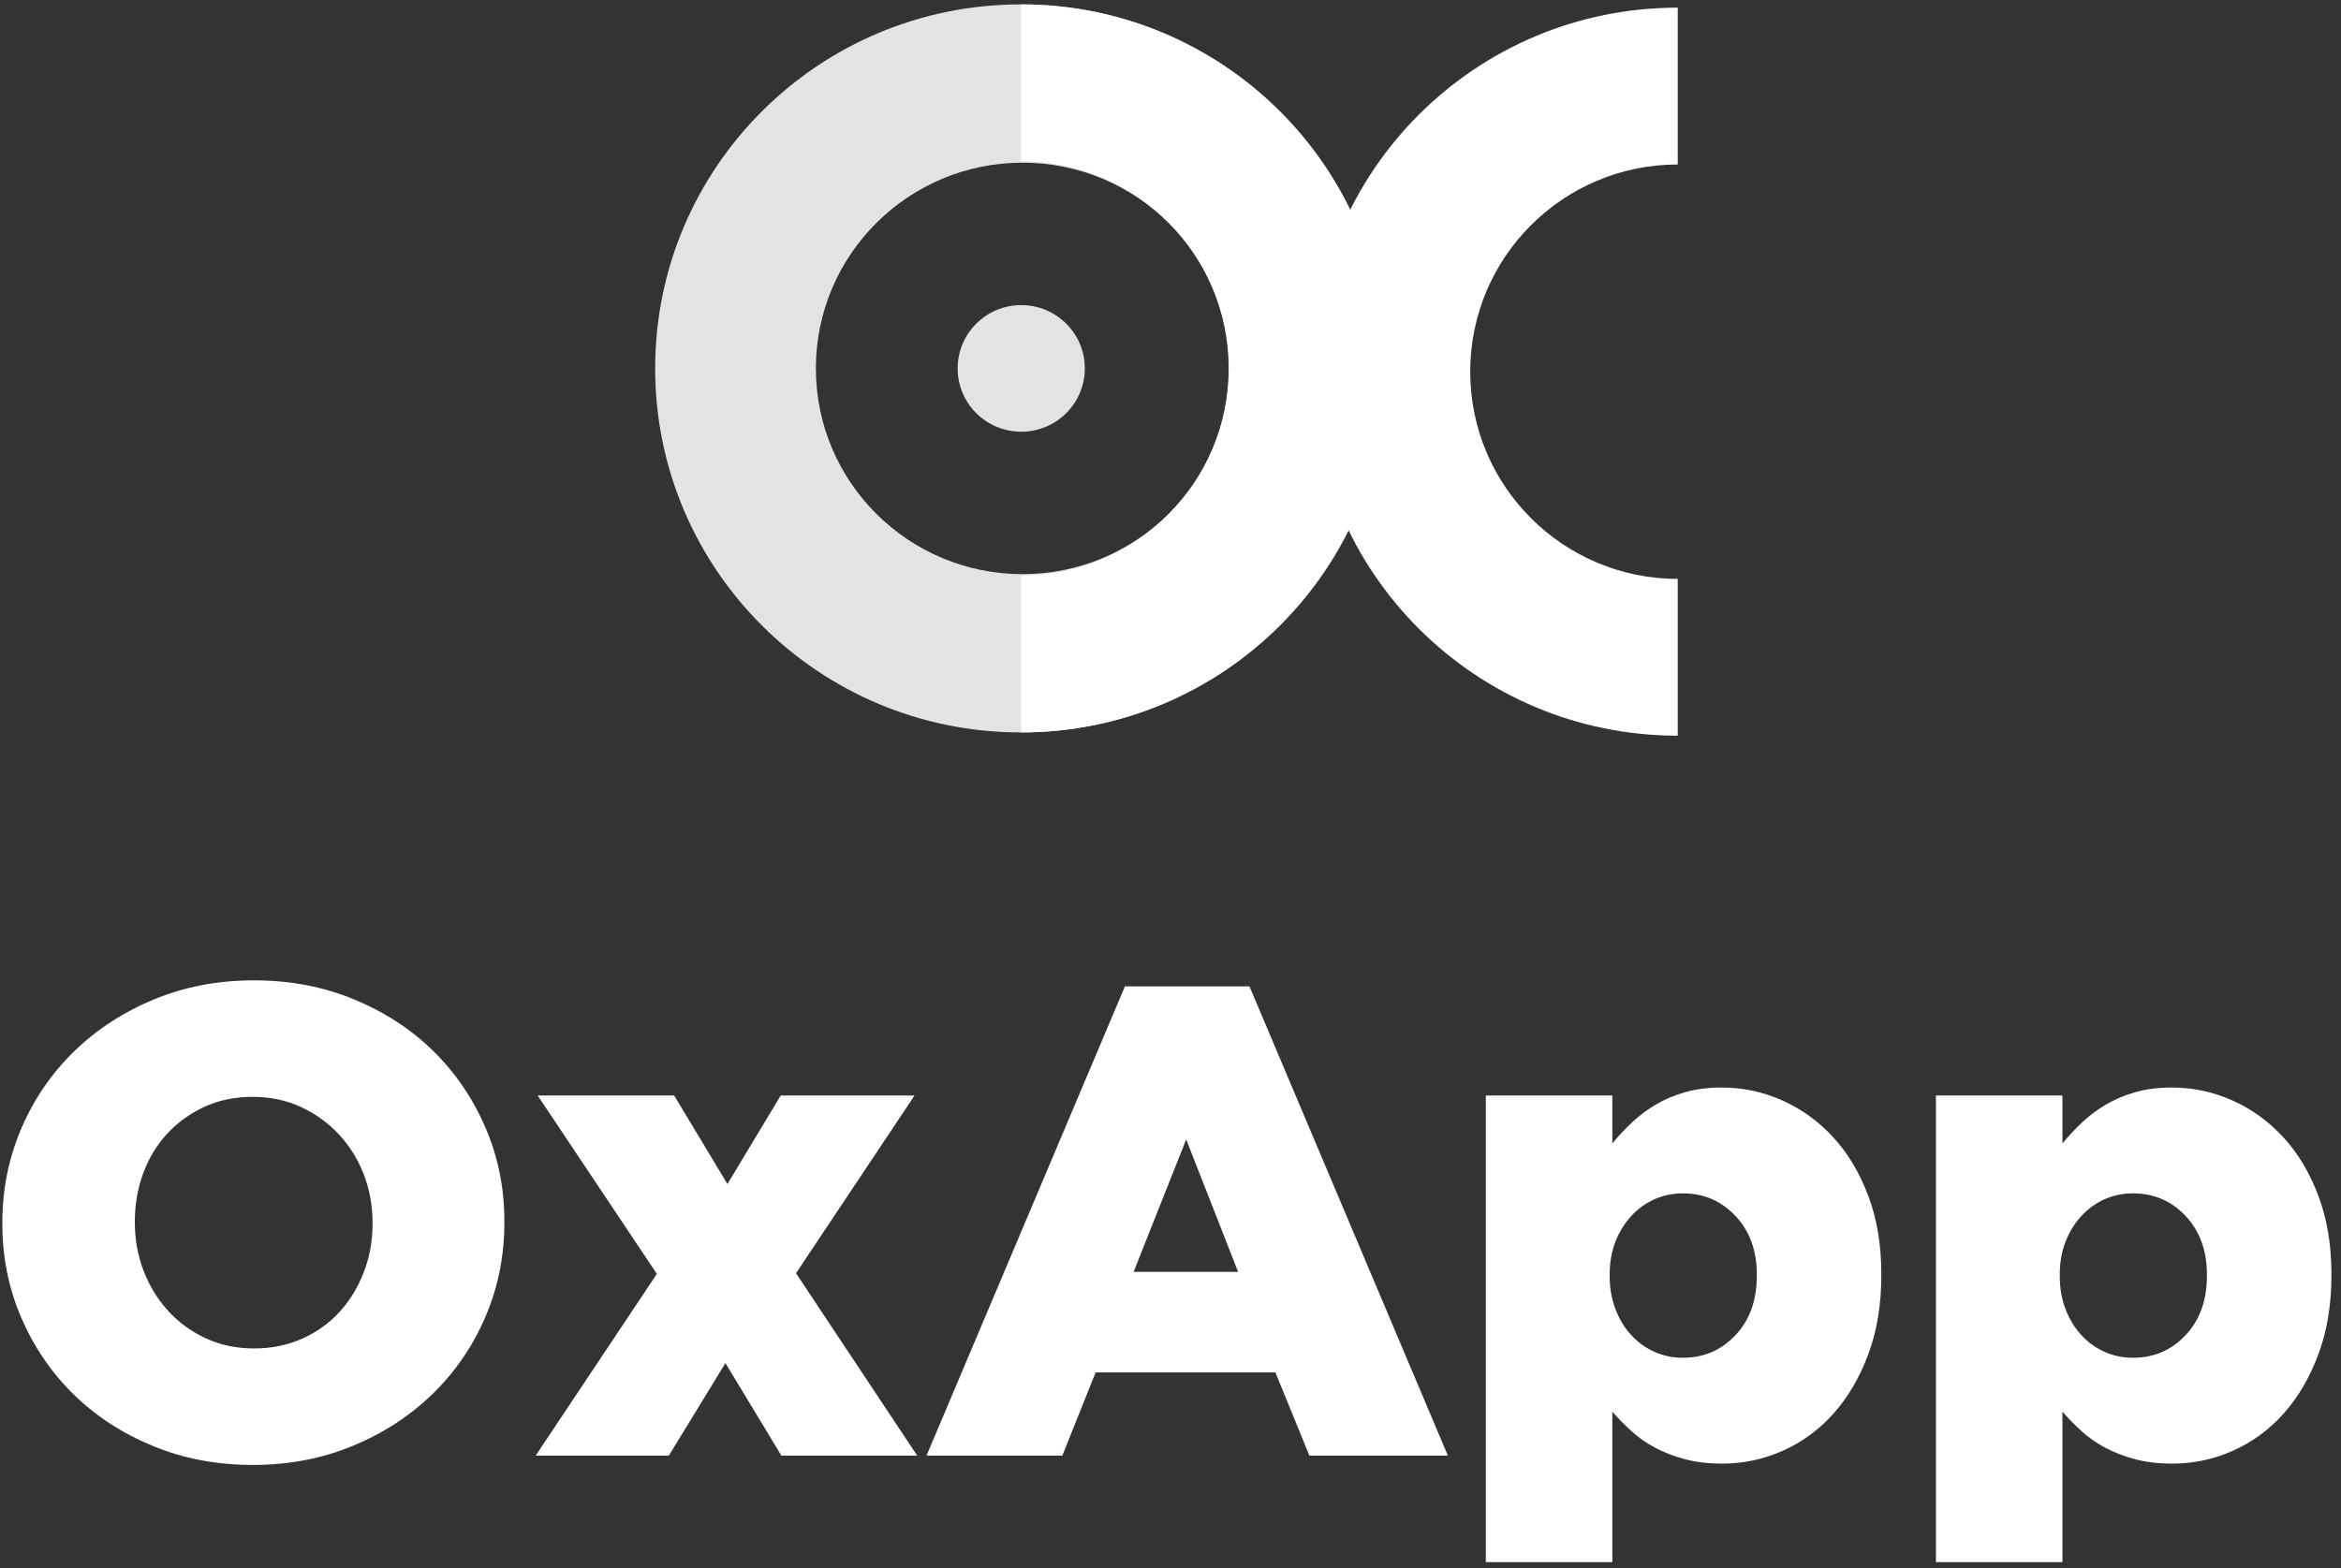 <?xml version="1.0" encoding="UTF-8"?>
<svg width="197px" height="132px" viewBox="0 0 197 132" version="1.1" xmlns="http://www.w3.org/2000/svg" xmlns:xlink="http://www.w3.org/1999/xlink">
    <rect x="0" y="0" width="197" height="132" fill="#333333" stroke="none"/>
    <!-- Generator: Sketch 43.2 (39069) - http://www.bohemiancoding.com/sketch -->
    <title>ic_logo-login</title>
    <desc>Created with Sketch.</desc>
    <defs></defs>
    <g id="Recortes" stroke="none" stroke-width="1" fill="none" fill-rule="evenodd">
        <g id="ic_logo-login" fill="#FFFFFF">
            <path d="M21.377,113.508 C22.872,113.508 24.235,113.228 25.468,112.668 C26.7,112.108 27.746,111.351 28.605,110.399 C29.465,109.446 30.137,108.335 30.623,107.065 C31.108,105.795 31.351,104.45 31.351,103.031 L31.351,102.919 C31.351,101.499 31.108,100.154 30.623,98.884 C30.137,97.614 29.446,96.494 28.549,95.522 C27.653,94.551 26.588,93.776 25.356,93.197 C24.123,92.618 22.76,92.329 21.265,92.329 C19.771,92.329 18.417,92.609 17.203,93.169 C15.989,93.729 14.943,94.486 14.065,95.438 C13.188,96.391 12.515,97.502 12.048,98.772 C11.581,100.042 11.348,101.387 11.348,102.806 L11.348,102.919 C11.348,104.338 11.591,105.683 12.076,106.953 C12.562,108.223 13.244,109.343 14.121,110.315 C14.999,111.286 16.054,112.061 17.287,112.64 C18.52,113.219 19.883,113.508 21.377,113.508 Z M21.265,123.314 C18.24,123.314 15.438,122.782 12.861,121.717 C10.283,120.652 8.061,119.205 6.193,117.375 C4.325,115.544 2.859,113.396 1.795,110.931 C0.73,108.466 0.198,105.832 0.198,103.031 L0.198,102.919 C0.198,100.117 0.73,97.474 1.795,94.99 C2.859,92.506 4.344,90.34 6.249,88.491 C8.154,86.641 10.395,85.185 12.973,84.12 C15.55,83.055 18.352,82.523 21.377,82.523 C24.403,82.523 27.205,83.055 29.782,84.12 C32.36,85.185 34.582,86.632 36.45,88.462 C38.318,90.293 39.784,92.441 40.848,94.906 C41.913,97.371 42.445,100.005 42.445,102.806 L42.445,102.919 C42.445,105.72 41.913,108.363 40.848,110.847 C39.784,113.331 38.299,115.497 36.394,117.347 C34.489,119.196 32.247,120.652 29.67,121.717 C27.093,122.782 24.291,123.314 21.265,123.314 Z M55.276,107.233 L45.247,92.217 L56.733,92.217 L61.216,99.669 L65.698,92.217 L76.96,92.217 L66.987,107.177 L77.184,122.529 L65.754,122.529 L61.047,114.741 L56.285,122.529 L45.079,122.529 L55.276,107.233 Z M104.191,107.065 L99.821,95.915 L95.395,107.065 L104.191,107.065 Z M94.666,83.027 L105.144,83.027 L121.841,122.529 L110.187,122.529 L107.329,115.526 L92.201,115.526 L89.399,122.529 L77.969,122.529 L94.666,83.027 Z M141.62,114.293 C143.376,114.293 144.851,113.658 146.047,112.388 C147.242,111.118 147.84,109.455 147.84,107.401 L147.84,107.289 C147.84,105.272 147.242,103.628 146.047,102.358 C144.851,101.088 143.376,100.453 141.62,100.453 C140.761,100.453 139.958,100.621 139.211,100.957 C138.464,101.294 137.81,101.77 137.25,102.386 C136.689,103.003 136.251,103.722 135.933,104.543 C135.616,105.365 135.457,106.28 135.457,107.289 L135.457,107.401 C135.457,108.41 135.616,109.334 135.933,110.175 C136.251,111.015 136.689,111.743 137.25,112.36 C137.81,112.976 138.464,113.452 139.211,113.789 C139.958,114.125 140.761,114.293 141.62,114.293 Z M125.035,92.217 L135.681,92.217 L135.681,96.251 C136.204,95.616 136.764,95.018 137.362,94.458 C137.96,93.898 138.623,93.403 139.351,92.973 C140.079,92.543 140.901,92.198 141.816,91.936 C142.732,91.675 143.749,91.544 144.87,91.544 C146.663,91.544 148.372,91.908 149.997,92.637 C151.622,93.365 153.051,94.402 154.283,95.747 C155.516,97.091 156.496,98.735 157.225,100.677 C157.953,102.62 158.318,104.805 158.318,107.233 L158.318,107.345 C158.318,109.81 157.953,112.024 157.225,113.985 C156.496,115.946 155.525,117.608 154.311,118.971 C153.097,120.335 151.678,121.381 150.053,122.109 C148.428,122.838 146.719,123.202 144.926,123.202 C143.768,123.202 142.732,123.08 141.816,122.838 C140.901,122.595 140.07,122.277 139.323,121.885 C138.576,121.493 137.904,121.026 137.306,120.484 C136.708,119.943 136.167,119.392 135.681,118.831 L135.681,131.494 L125.035,131.494 L125.035,92.217 Z M179.497,114.293 C181.253,114.293 182.728,113.658 183.924,112.388 C185.119,111.118 185.717,109.455 185.717,107.401 L185.717,107.289 C185.717,105.272 185.119,103.628 183.924,102.358 C182.728,101.088 181.253,100.453 179.497,100.453 C178.638,100.453 177.835,100.621 177.088,100.957 C176.341,101.294 175.687,101.77 175.127,102.386 C174.567,103.003 174.128,103.722 173.81,104.543 C173.493,105.365 173.334,106.28 173.334,107.289 L173.334,107.401 C173.334,108.41 173.493,109.334 173.81,110.175 C174.128,111.015 174.567,111.743 175.127,112.36 C175.687,112.976 176.341,113.452 177.088,113.789 C177.835,114.125 178.638,114.293 179.497,114.293 Z M162.912,92.217 L173.558,92.217 L173.558,96.251 C174.081,95.616 174.641,95.018 175.239,94.458 C175.837,93.898 176.5,93.403 177.228,92.973 C177.956,92.543 178.778,92.198 179.693,91.936 C180.609,91.675 181.626,91.544 182.747,91.544 C184.54,91.544 186.249,91.908 187.874,92.637 C189.499,93.365 190.928,94.402 192.16,95.747 C193.393,97.091 194.374,98.735 195.102,100.677 C195.83,102.62 196.195,104.805 196.195,107.233 L196.195,107.345 C196.195,109.81 195.83,112.024 195.102,113.985 C194.374,115.946 193.402,117.608 192.188,118.971 C190.974,120.335 189.555,121.381 187.93,122.109 C186.305,122.838 184.596,123.202 182.803,123.202 C181.645,123.202 180.609,123.08 179.693,122.838 C178.778,122.595 177.947,122.277 177.2,121.885 C176.453,121.493 175.781,121.026 175.183,120.484 C174.585,119.943 174.044,119.392 173.558,118.831 L173.558,131.494 L162.912,131.494 L162.912,92.217 Z" id="OxApp"></path>
            <g id="Group-5" transform="translate(54.031, 0)">
                <g id="Group" transform="translate(43.739, 31.499) rotate(-270) translate(-43.739, -31.499) translate(12.61, -11.984)">
                    <path d="M30.642,72.595 C40.218,72.595 47.961,64.799 47.961,55.206 C47.961,45.613 40.218,37.816 30.642,37.816 C21.066,37.816 13.323,45.613 13.323,55.206 C13.323,64.799 21.066,72.595 30.642,72.595 Z M30.642,86.12 C13.719,86.12 -9.50385469e-16,72.346 -9.50385469e-16,55.354 C-9.50385469e-16,38.363 13.719,24.588 30.642,24.588 C47.565,24.588 61.284,38.363 61.284,55.354 C61.284,72.346 47.565,86.12 30.642,86.12 Z" id="Oval-Copy" fill-opacity="0.86" fill-rule="nonzero"></path>
                    <ellipse id="Oval-2" fill-opacity="0.86" cx="30.642" cy="55.314" rx="5.329" ry="5.351"></ellipse>
                    <path d="M61.559,0.067 C61.559,17.059 47.84,30.833 30.917,30.833 C13.994,30.833 0.275,17.059 0.275,0.067 L13.475,0.067 C13.475,9.701 21.273,17.531 30.917,17.531 C40.561,17.531 48.36,9.701 48.36,0.067 L61.559,0.067 Z M48.36,0.067 L61.559,0.067 C61.559,17.059 47.84,30.833 30.917,30.833 C13.994,30.833 0.275,17.059 0.275,0.067 L13.475,0.067 C13.475,9.701 21.273,17.531 30.917,17.531 C40.561,17.531 48.36,9.701 48.36,0.067 Z" id="Oval" fill-rule="nonzero"></path>
                    <path d="M61.284,24.939 C61.284,41.931 47.565,55.705 30.642,55.705 C13.719,55.705 -9.50385469e-16,41.931 -9.50385469e-16,24.939 L13.2,24.939 C13.2,34.573 20.998,42.403 30.642,42.403 C40.286,42.403 48.084,34.573 48.084,24.939 L61.284,24.939 Z M48.084,24.939 L61.284,24.939 C61.284,41.931 47.565,55.705 30.642,55.705 C13.719,55.705 -9.50385469e-16,41.931 -9.50385469e-16,24.939 L13.2,24.939 C13.2,34.573 20.998,42.403 30.642,42.403 C40.286,42.403 48.084,34.573 48.084,24.939 Z" id="Oval-Copy-2" fill-rule="nonzero" transform="translate(30.642, 40.13) scale(1, -1) translate(-30.642, -40.13) "></path>
                </g>
            </g>
        </g>
    </g>
</svg>